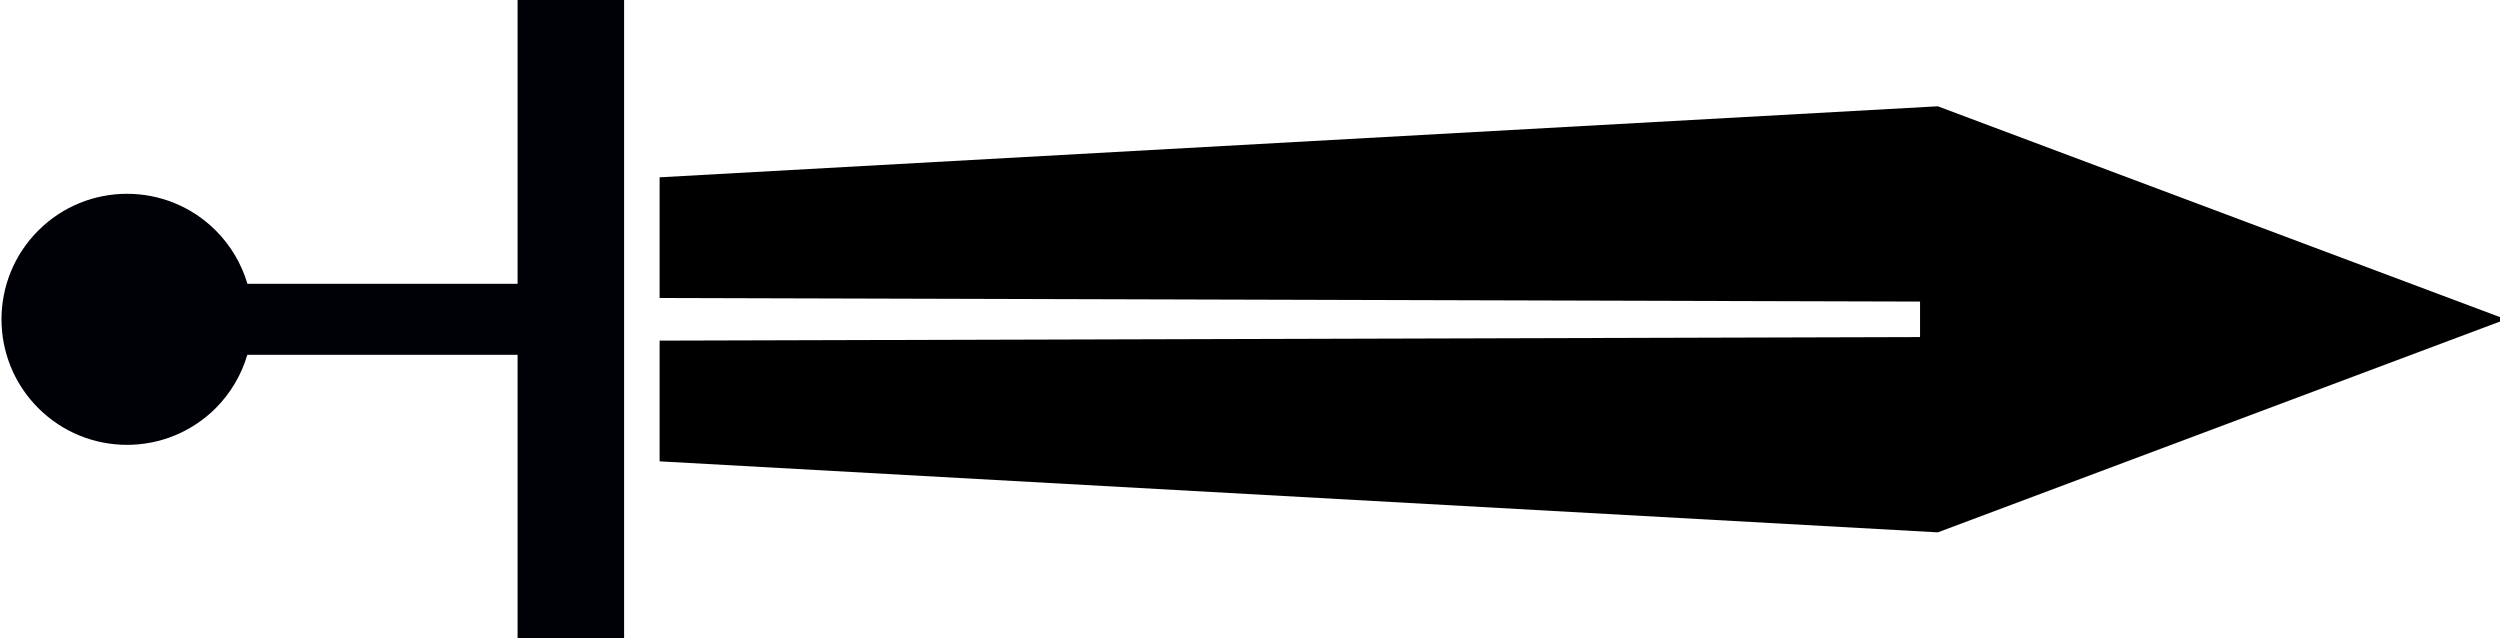 <svg width="350.5" height="89.444" version="1.1" viewBox="0 0 92.736 23.665" xmlns="http://www.w3.org/2000/svg"><g transform="translate(-5.16 -201.47)"><g transform="translate(-2.646 -2.646)"><g transform="matrix(.497 -.497 .497 .497 -97.001 134.1)"><path transform="matrix(.265 0 0 .265 0 164.71)" d="m200 160-17 17 177 178-5 5-178-177-17 17 170 190 110 50-50-110z"/><g fill="#000007"><g fill="#000007"><path transform="matrix(.265 0 0 .265 0 164.71)" d="m105 80c-13.807-1e-6-25 11.193-25 25-1e-6 13.807 11.193 25 25 25 4.172-.009 8.276-1.062 11.938-3.062l38.062 38.062-40 40 15 15 90-90-15-15-40 40-38.045-38.045c1.998-3.668 3.045-7.778 3.045-11.955 0-13.807-11.193-25-25-25z" fill="#000007"/></g></g></g></g></g></svg>
